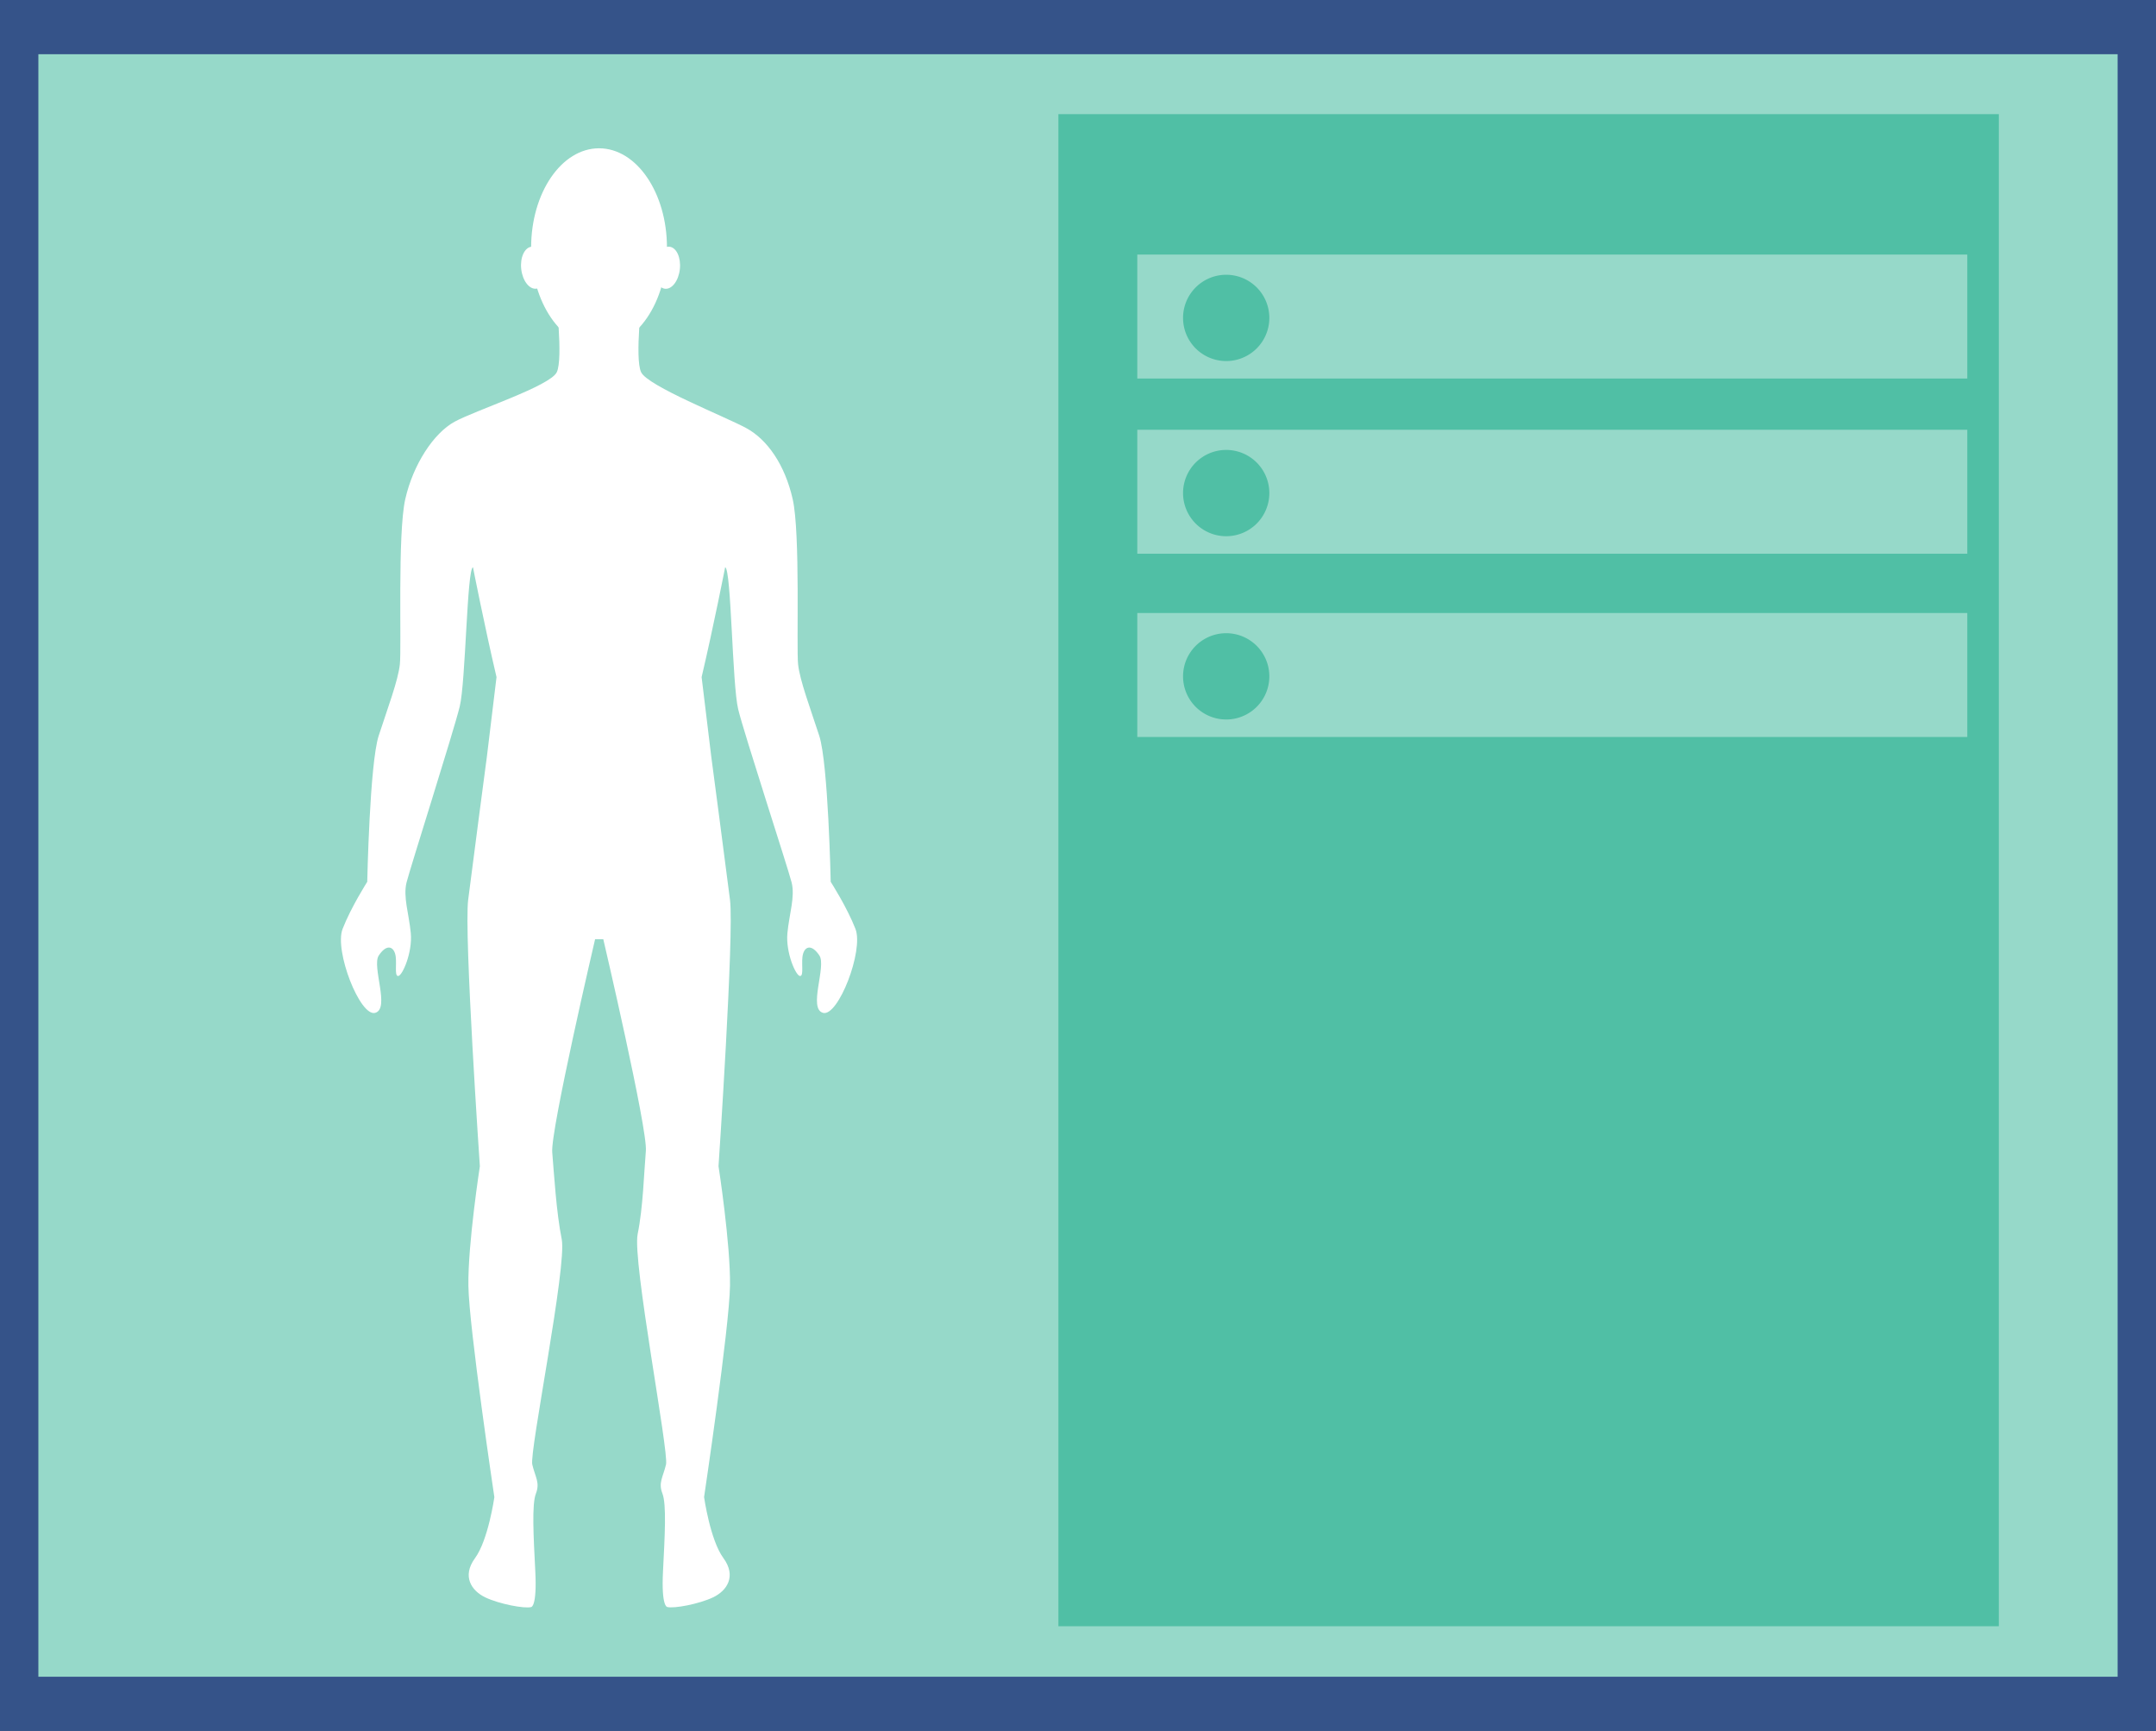 <svg xmlns="http://www.w3.org/2000/svg" viewBox="0 0 1049.52 842.52"><rect x="0" y="0" width="1049.52" height="842.52" fill="#808080" stroke="none"/><defs><style>.cls-1{fill:#355389;}.cls-2{fill:#96d9c9;}.cls-3{fill:#fff;}.cls-4{fill:#50bfa5;}</style></defs><g id="Layer_2" data-name="Layer 2"><g id="_1_elements" data-name="#1 elements"><g id="board"><rect class="cls-1" width="1049.52" height="842.52" transform="translate(1049.52 842.52) rotate(180)"/><rect class="cls-2" x="129.89" y="-84.82" width="789.75" height="1012.16" transform="translate(946.02 -103.5) rotate(90)"/><ellipse class="cls-3" cx="291.61" cy="120.5" rx="33.06" ry="48.32"/><path class="cls-3" d="M318.67,129.67c-.59,5.65,1.67,10.52,5.06,10.88s6.62-3.93,7.22-9.58-1.67-10.52-5.06-10.88S319.27,124,318.67,129.67Z"/><path class="cls-3" d="M253.73,131c.64,5.64,3.91,9.9,7.3,9.52s5.61-5.28,5-10.92-3.91-9.91-7.3-9.52S253.08,125.38,253.73,131Z"/><path class="cls-3" d="M166.77,452.14c4.11-10.58,12-22.92,12-22.92s1.18-57.61,5.58-71.13,9.41-26.74,10.29-34.68-1.18-63.77,2.65-80.53,13.73-32,24-37.61,46.51-17.34,49.74-24.1-.58-37.92-.58-37.92L291.6,137v0l0,0,0,0v0l21.08,6.25s-3.82,31.16-.59,37.92,40.85,21.6,51.14,27.18,18.81,17.78,22.63,34.53,1.77,72.6,2.65,80.53,5.88,21.16,10.28,34.68,5.59,71.13,5.59,71.13,7.93,12.34,12.05,22.92S408,495.05,400.64,493s1.76-22.63-1.77-27.92-6.76-4.7-7.93-.88.59,10.87-1.47,10.87-7.06-11.46-6.17-20.86,3.82-17.64,2.05-24.69-23.06-72.2-26-84.25S356,277,353,276.09c0,0-5.58,28.51-11.46,53.49l4.71,38.8s7.05,53.2,9.11,69.65-5.59,129.61-5.59,129.61,5.88,37.92,5.59,58.19S342.74,728.7,342.74,728.7s2.94,20.87,9.4,29.68,1.77,15.87-5,19.11-19.11,5.58-22.34,4.7c0,0-2.94,0-2.06-17.34s1.77-32.62-.29-37.91.29-7.94,1.76-14.11-16.46-99.19-13.81-112.12,3.09-30,4-40.54-20.72-103-20.72-103h-4s-21.75,93.11-20.86,103.69,2,29.39,4.62,42.32-15.8,103.51-14.33,109.68,3.82,8.82,1.77,14.11-1.18,20.57-.3,37.91-2,17.34-2,17.34c-3.24.88-15.58-1.47-22.34-4.7s-11.46-10.29-5-19.11,9.41-29.68,9.41-29.68-12.35-82.59-12.64-102.87,5.58-58.19,5.58-58.19S225.84,454.49,227.9,438,237,368.38,237,368.38l4.7-38.8c-5.87-25-11.46-53.49-11.46-53.49-2.94.89-3.52,55.8-6.46,67.85s-24.1,78.52-25.87,85.57,1.18,15.28,2.06,24.69-4.11,20.86-6.17,20.86-.3-7.05-1.47-10.87-4.41-4.41-7.94.88S190,490.94,182.64,493,162.65,462.72,166.77,452.14Z"/><rect class="cls-4" x="515.22" y="55.56" width="457.79" height="736" transform="translate(1488.23 847.12) rotate(180)"/><rect class="cls-2" x="553.62" y="123.91" width="404.04" height="60.34"/><path class="cls-4" d="M617.9,154.74a21,21,0,1,1-21-21A21,21,0,0,1,617.9,154.74Z"/><rect class="cls-2" x="553.62" y="209.18" width="404.04" height="60.34"/><path class="cls-4" d="M617.9,240a21,21,0,1,1-21-21A21,21,0,0,1,617.9,240Z"/><rect class="cls-2" x="553.62" y="298.38" width="404.04" height="60.34"/><path class="cls-4" d="M617.9,329.21a21,21,0,1,1-21-21A21,21,0,0,1,617.9,329.21Z"/></g></g></g></svg>
